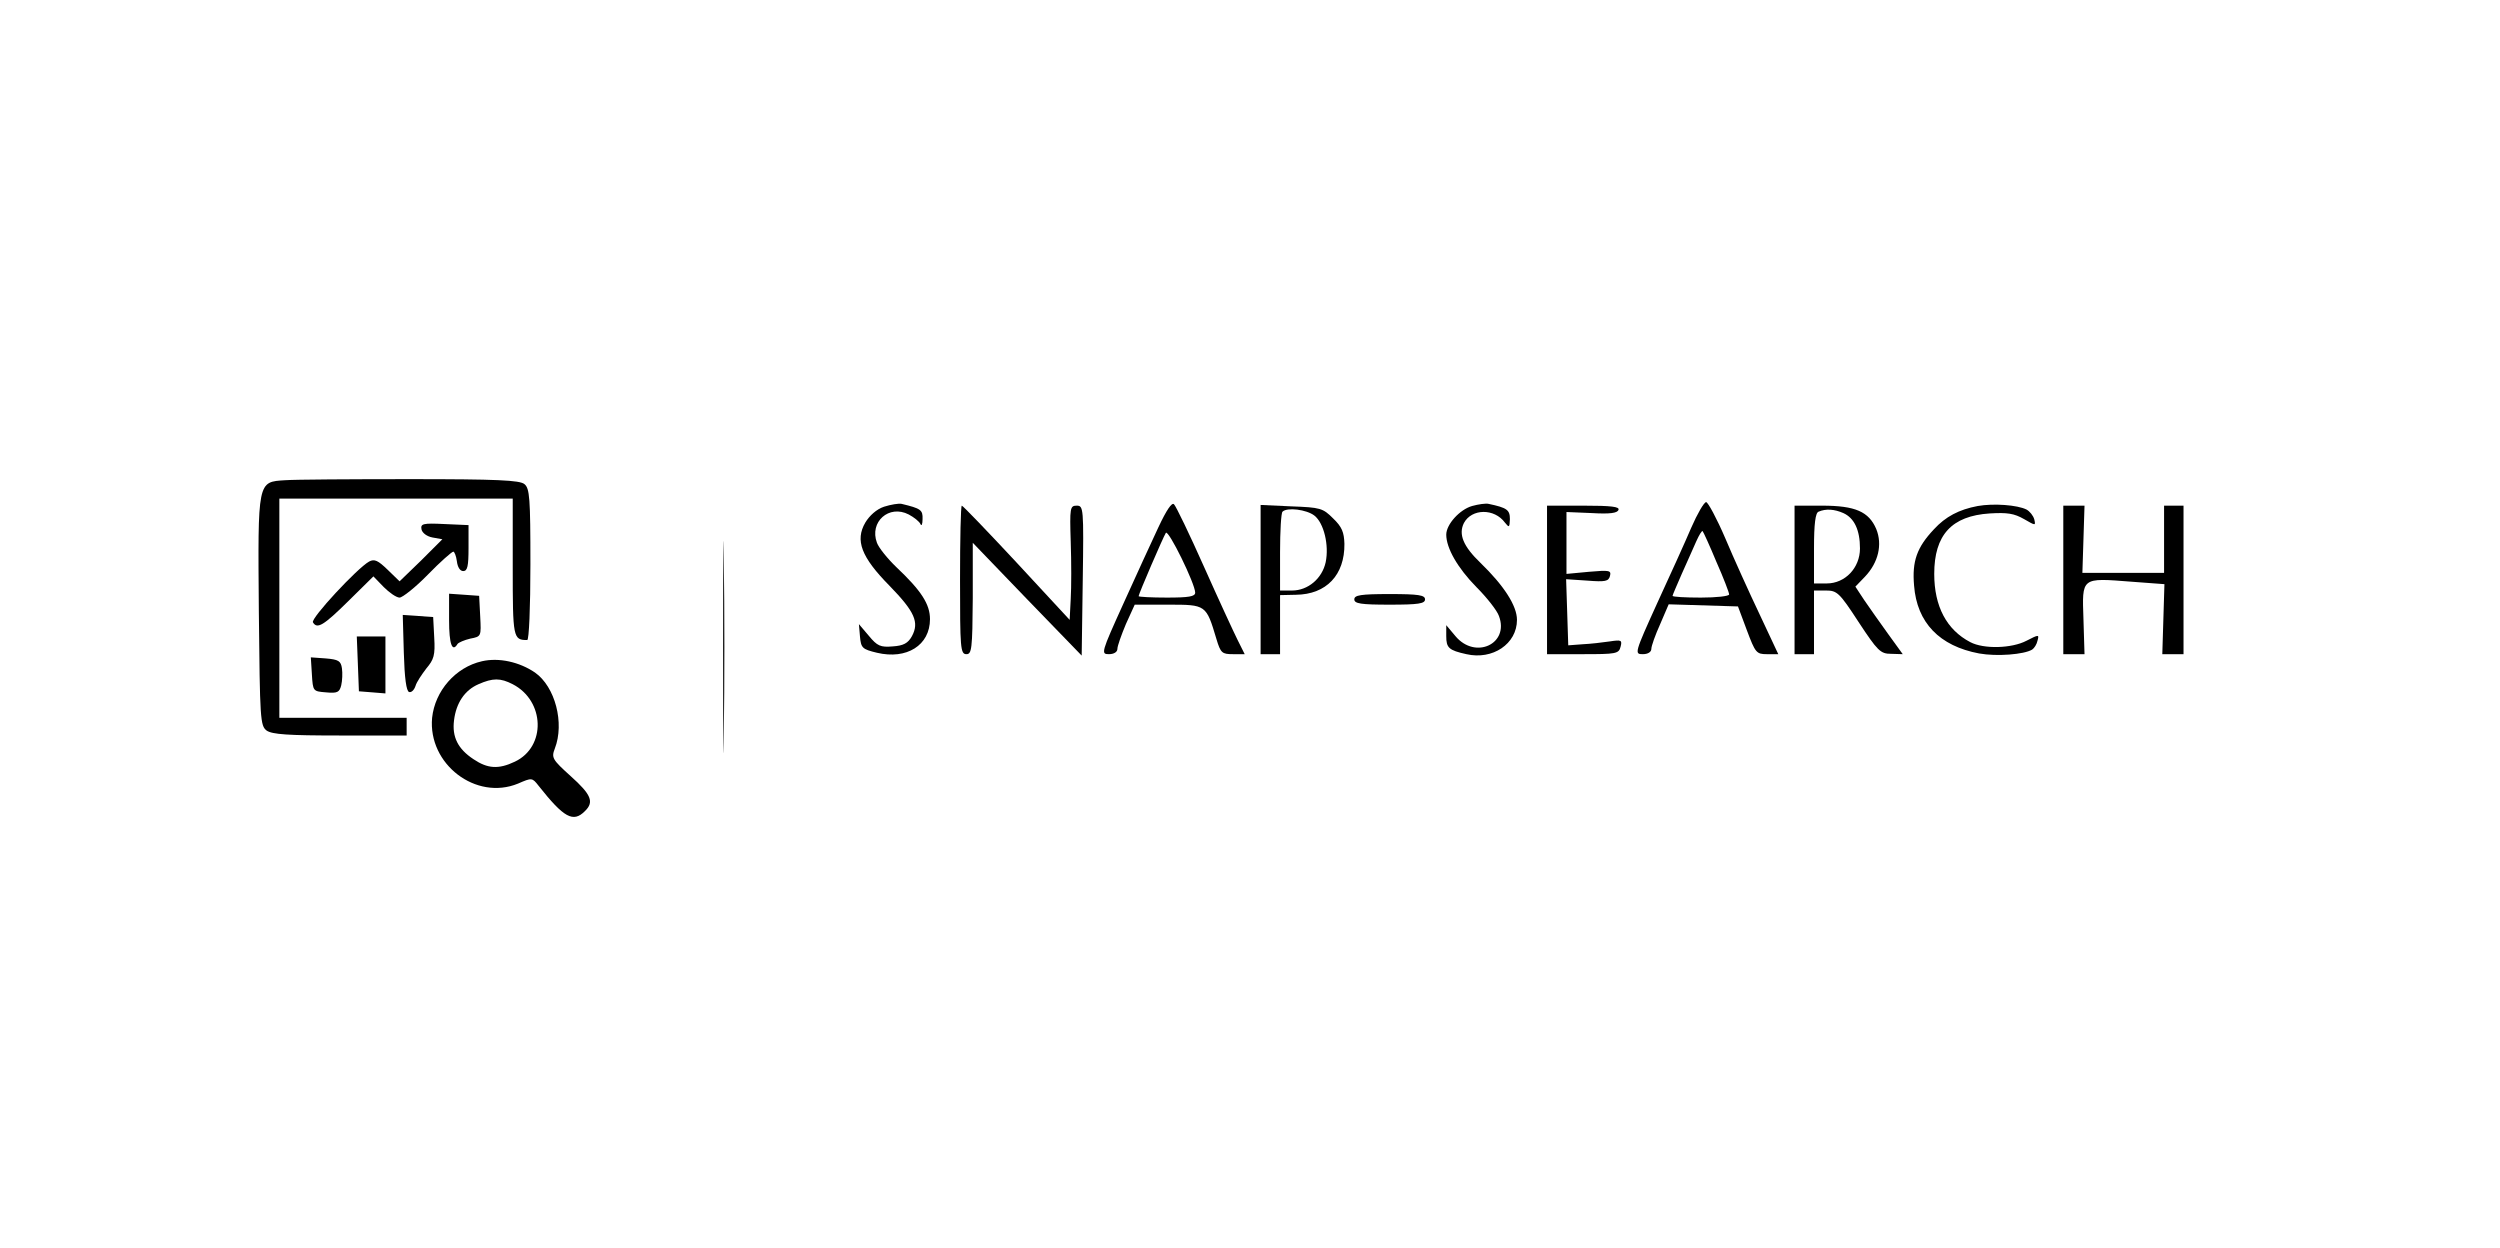<?xml version="1.0" standalone="no"?>
<!DOCTYPE svg PUBLIC "-//W3C//DTD SVG 20010904//EN"
 "http://www.w3.org/TR/2001/REC-SVG-20010904/DTD/svg10.dtd">
<svg version="1.0" xmlns="http://www.w3.org/2000/svg"
 width="707pt" height="353pt" viewBox="0 0 707 353"
 preserveAspectRatio="xMidYMid meet">

<g transform="translate(0,353) scale(0.1,-0.1)"
fill="#000000" stroke="none">
<path d="M807 2172 c-79 -5 -78 1 -75 -372 3 -305 4 -322 22 -336 16 -11 61
-14 208 -14 l188 0 0 25 0 25 -180 0 -180 0 0 310 0 310 330 0 330 0 0 -194
c0 -200 1 -206 41 -206 5 0 9 91 9 214 0 187 -2 215 -17 227 -13 11 -78 14
-322 14 -168 0 -327 -1 -354 -3z"/>
<path d="M2045 1700 c0 -267 1 -376 2 -242 2 133 2 351 0 485 -1 133 -2 24 -2
-243z"/>
<path d="M2500 2097 c-21 -7 -41 -25 -53 -45 -29 -50 -12 -97 69 -179 71 -73
84 -103 63 -142 -11 -20 -24 -27 -54 -29 -35 -3 -44 1 -68 30 l-28 33 3 -35
c3 -32 6 -36 48 -46 84 -20 150 21 150 95 0 42 -24 80 -95 147 -25 24 -50 55
-55 69 -22 59 34 109 90 80 15 -8 30 -20 33 -27 3 -7 6 -1 6 14 1 26 -5 30
-59 43 -8 2 -31 -2 -50 -8z"/>
<path d="M3276 2039 c-19 -41 -64 -138 -99 -216 -63 -139 -64 -143 -41 -143
14 0 24 6 24 15 0 8 11 39 24 70 l25 55 95 0 c107 0 107 0 136 -97 12 -40 16
-43 47 -43 l33 0 -20 40 c-11 22 -54 115 -95 207 -41 92 -79 171 -85 177 -6 6
-21 -16 -44 -65z m104 -185 c0 -11 -18 -14 -80 -14 -44 0 -80 2 -80 4 0 6 69
166 77 179 7 11 83 -144 83 -169z"/>
<path d="M4163 2099 c-35 -10 -73 -52 -73 -81 0 -38 32 -94 85 -148 30 -30 59
-67 64 -82 30 -79 -67 -124 -123 -57 l-26 31 0 -31 c0 -33 7 -40 57 -51 74
-17 143 29 143 97 0 40 -37 97 -103 161 -49 47 -63 81 -47 113 22 41 86 42
116 1 12 -15 13 -14 14 10 0 26 -8 32 -60 43 -8 2 -29 -1 -47 -6z"/>
<path d="M4783 2038 c-17 -40 -61 -137 -97 -215 -64 -141 -64 -143 -40 -143
14 0 24 6 24 15 0 8 11 39 25 70 l24 56 98 -3 98 -3 25 -67 c24 -64 27 -68 57
-68 l32 0 -53 113 c-29 61 -73 158 -97 215 -24 56 -49 102 -54 102 -6 0 -25
-33 -42 -72z m71 -97 c20 -45 36 -87 36 -92 0 -5 -36 -9 -80 -9 -44 0 -80 2
-80 5 0 2 12 30 26 62 14 32 33 73 41 92 8 18 16 31 18 29 2 -2 20 -41 39 -87z"/>
<path d="M5593 2099 c-53 -10 -91 -30 -124 -66 -48 -51 -62 -90 -56 -159 8
-105 72 -171 184 -192 50 -9 127 -3 150 11 6 4 13 15 15 25 5 18 4 18 -31 0
-42 -22 -121 -24 -159 -4 -67 35 -102 101 -102 193 0 110 49 164 157 171 50 3
69 0 97 -16 33 -19 33 -19 29 -1 -3 11 -13 23 -22 28 -26 13 -93 18 -138 10z"/>
<path d="M2715 1890 c0 -193 1 -210 18 -210 15 0 17 14 18 158 l0 157 154
-160 154 -159 3 212 c3 206 2 212 -17 212 -19 0 -20 -6 -17 -102 2 -57 2 -130
0 -162 l-3 -59 -150 162 c-82 88 -152 161 -155 161 -3 0 -5 -94 -5 -210z"/>
<path d="M3565 1891 l0 -211 28 0 27 0 0 83 0 84 45 1 c86 1 138 56 137 144
-1 33 -7 48 -32 72 -29 29 -36 31 -118 34 l-87 4 0 -211z m152 181 c27 -21 42
-84 32 -132 -10 -46 -50 -80 -95 -80 l-34 0 0 108 c0 60 3 112 7 115 13 13 68
6 90 -11z"/>
<path d="M4375 1890 l0 -210 101 0 c94 0 102 1 107 21 5 19 2 20 -31 15 -20
-3 -55 -7 -77 -8 l-40 -3 -3 94 -3 93 60 -4 c51 -4 60 -2 64 13 4 16 -1 17
-59 12 l-64 -6 0 88 0 87 72 -3 c51 -3 72 0 75 9 4 9 -20 12 -99 12 l-103 0 0
-210z"/>
<path d="M5075 1890 l0 -210 28 0 27 0 0 90 0 90 34 0 c31 0 38 -6 92 -89 54
-82 62 -90 92 -90 l33 -1 -42 58 c-22 31 -53 74 -67 95 l-25 38 27 28 c38 40
50 91 32 135 -21 49 -59 66 -153 66 l-78 0 0 -210z m138 189 c31 -14 47 -48
47 -100 0 -55 -42 -99 -94 -99 l-36 0 0 99 c0 70 4 101 13 104 21 9 45 7 70
-4z"/>
<path d="M5835 1890 l0 -210 30 0 30 0 -3 99 c-4 119 -7 117 135 106 l94 -7
-3 -99 -3 -99 30 0 30 0 0 210 0 210 -27 0 -28 0 0 -95 0 -95 -116 0 -115 0 3
95 3 95 -30 0 -30 0 0 -210z"/>
<path d="M1192 2033 c2 -10 15 -20 31 -23 l28 -5 -60 -60 -61 -59 -34 33 c-27
26 -37 31 -52 23 -33 -18 -166 -161 -159 -172 12 -20 30 -9 100 60 l71 70 29
-30 c16 -16 36 -30 45 -30 8 0 45 29 80 65 35 36 68 65 72 65 3 0 8 -12 10
-27 2 -17 9 -28 18 -28 12 0 15 14 15 65 l0 65 -68 3 c-61 3 -68 1 -65 -15z"/>
<path d="M1270 1776 c0 -68 9 -92 24 -67 3 4 19 11 36 15 31 6 31 6 28 63 l-3
58 -42 3 -43 3 0 -75z"/>
<path d="M3830 1835 c0 -12 18 -15 100 -15 82 0 100 3 100 15 0 12 -18 15
-100 15 -82 0 -100 -3 -100 -15z"/>
<path d="M1142 1684 c2 -71 7 -109 15 -111 6 -2 14 5 18 17 3 11 18 33 31 50
21 25 25 37 22 87 l-3 58 -43 3 -43 3 3 -107z"/>
<path d="M1012 1653 l3 -78 38 -3 37 -3 0 80 0 81 -40 0 -41 0 3 -77z"/>
<path d="M882 1623 c3 -48 3 -48 40 -51 32 -3 38 0 43 20 3 13 4 34 2 48 -3
21 -10 25 -46 28 l-42 3 3 -48z"/>
<path d="M1363 1660 c-75 -17 -133 -84 -141 -160 -12 -131 124 -235 243 -186
39 17 40 17 58 -6 72 -91 98 -105 131 -72 27 26 18 47 -40 99 -52 47 -55 52
-45 78 28 72 1 175 -56 215 -44 30 -102 43 -150 32z m87 -65 c91 -47 95 -177
6 -219 -46 -22 -77 -20 -117 7 -44 29 -61 63 -55 110 6 49 30 85 69 102 41 18
62 18 97 0z"/>
</g>
</svg>
